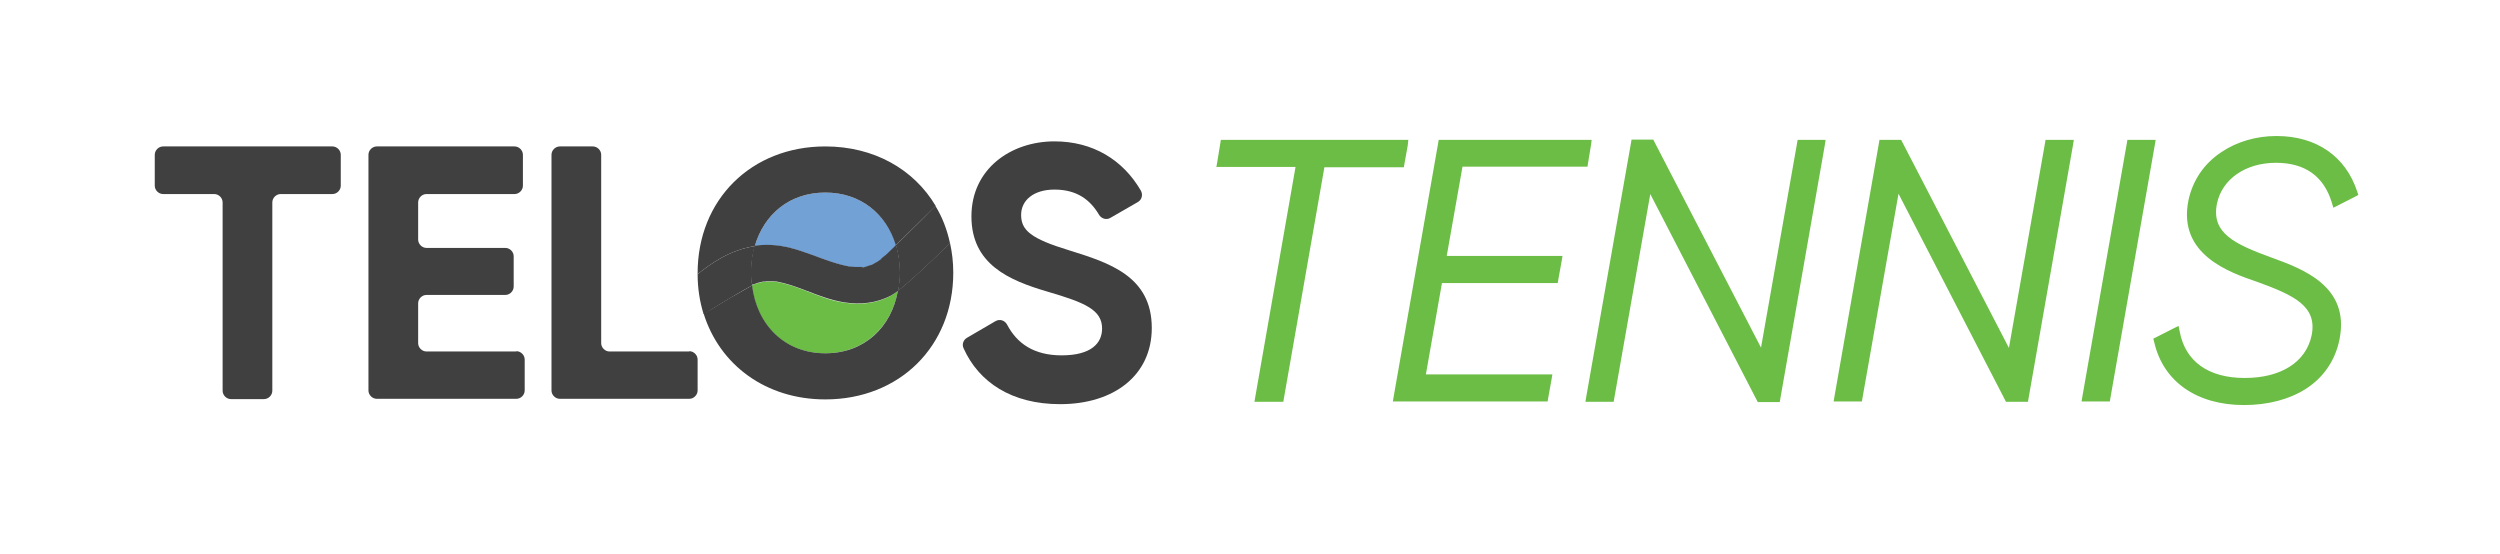 <?xml version="1.0" encoding="utf-8"?>
<!-- Generator: Adobe Illustrator 24.0.0, SVG Export Plug-In . SVG Version: 6.00 Build 0)  -->
<svg version="1.1" id="Layer_1" xmlns="http://www.w3.org/2000/svg" xmlns:xlink="http://www.w3.org/1999/xlink" x="0px" y="0px"
	 viewBox="0 0 840 186" style="enable-background:new 0 0 840 186;" xml:space="preserve">
<style type="text/css">
	.st0{fill:#404041;}
	.st1{fill:none;}
	.st2{fill:#6CBD45;}
	.st3{fill:#72A1D6;}
</style>
<g>
	<g>
		<path class="st0" d="M114.5,62.4c0,1.5-1.3,2.8-2.8,2.8H94.3c-1.5,0-2.8,1.3-2.8,2.8v63.3c0,1.5-1.3,2.8-2.8,2.8H77.6
			c-1.5,0-2.8-1.3-2.8-2.8V68c0-1.5-1.3-2.8-2.8-2.8H54.8c-1.5,0-2.8-1.3-2.8-2.8V52c0-1.5,1.3-2.8,2.8-2.8h56.9
			c1.5,0,2.8,1.3,2.8,2.8V62.4z"/>
	</g>
</g>
<g>
	<g>
		<path class="st0" d="M173.5,118c1.5,0,2.8,1.3,2.8,2.8v10.4c0,1.5-1.3,2.8-2.8,2.8h-46.9c-1.5,0-2.8-1.3-2.8-2.8V52
			c0-1.5,1.3-2.8,2.8-2.8h46.3c1.5,0,2.8,1.3,2.8,2.8v10.4c0,1.5-1.3,2.8-2.8,2.8h-29.6c-1.5,0-2.8,1.3-2.8,2.8v12.5
			c0,1.5,1.3,2.8,2.8,2.8h26.5c1.5,0,2.8,1.3,2.8,2.8v10.2c0,1.5-1.3,2.8-2.8,2.8h-26.5c-1.5,0-2.8,1.3-2.8,2.8v13.4
			c0,1.5,1.3,2.8,2.8,2.8H173.5z"/>
	</g>
</g>
<g>
	<g>
		<path class="st0" d="M231.6,118c1.5,0,2.8,1.3,2.8,2.8v10.4c0,1.5-1.3,2.8-2.8,2.8h-43.5c-1.5,0-2.8-1.3-2.8-2.8V52
			c0-1.5,1.3-2.8,2.8-2.8h11.1c1.5,0,2.8,1.3,2.8,2.8v63.3c0,1.5,1.3,2.8,2.8,2.8H231.6z"/>
	</g>
</g>
<path class="st0" d="M324.9,113.5l9.6-5.6c1.4-0.8,3.1-0.3,3.9,1.2c3.3,6.3,9,10.3,18.3,10.3c10.1,0,13.6-4.2,13.6-9
	c0-6.3-5.7-8.7-18.3-12.4c-13-3.8-25.6-9.2-25.6-25.3c0-16,13.3-25.2,27.9-25.2c12.9,0,23,6.2,29,16.5c0.8,1.4,0.4,3.1-1,3.9
	l-9.2,5.3c-1.3,0.8-3,0.3-3.8-1c-3-5.1-7.5-8.5-15-8.5c-7,0-11.2,3.6-11.2,8.5c0,5.2,3.3,8,16.1,11.9c13.5,4.2,27.8,8.7,27.8,26.1
	c0,15.9-12.7,25.6-30.8,25.6c-16.3,0-27.3-7.4-32.4-18.7C323.1,115.7,323.7,114.2,324.9,113.5z"/>
<path class="st1" d="M260.7,94.7c0,0,0.2,0,0.3,0C260.9,94.7,260.7,94.7,260.7,94.7z"/>
<path class="st2" d="M283.7,101.7c-4.4-0.6-8.6-2.3-12.7-3.9c-2.1-0.8-4.1-1.6-6.3-2.2c-1.1-0.3-2.2-0.6-3.3-0.8c0,0-0.2,0-0.3-0.1
	c-0.6,0-1.1-0.1-1.7-0.1c-0.6,0-1.1,0-1.7,0c-0.3,0-1.1,0.2-1.4,0.1c-0.1,0-0.2,0-0.3,0.1c-0.5,0.1-1,0.2-1.6,0.4
	c-0.5,0.1-1,0.3-1.4,0.5c-0.1,0-0.2,0.1-0.4,0.2c1.6,13.2,10.9,22.8,24.6,22.8c13.1,0,22.2-8.7,24.5-20.9c-1,0.7-1.8,1.3-2.4,1.6
	C294.4,102,289.2,102.5,283.7,101.7z"/>
<path class="st3" d="M277.3,64.7c-12,0-20.6,7.3-23.7,18c1.8-0.3,3.6-0.4,5.6-0.3c9.3,0.4,17.1,5.5,26.1,7.2c0.1,0,0.3,0.1,0.6,0.1
	c0,0,0.1,0,0.2,0c0.5,0,1,0.1,1.5,0.1c0.6,0,1.1,0,1.7,0c0.2,0,0.5,0,0.7,0c0.8,0-0.5,0.1-0.4,0.1c0.3,0.1,1.3-0.2,1.7-0.3
	c0.5-0.1,1-0.3,1.5-0.5c0,0,0,0,0,0c0,0,0,0,0.1,0c0.4-0.2,0.9-0.5,1.3-0.7c0.4-0.3,0.9-0.5,1.3-0.8c0.1-0.1,0.2-0.1,0.3-0.2
	c0.5-0.6,1.5-1.2,2.1-1.7c0.4-0.4,1.6-1.6,3.3-3.2C297.8,71.9,289.2,64.7,277.3,64.7z"/>
<path class="st1" d="M285.9,89.7C285.9,89.8,286,89.8,285.9,89.7C286,89.8,285.9,89.8,285.9,89.7z"/>
<path class="st1" d="M252.7,95.9C252.7,95.9,252.7,95.9,252.7,95.9C252.7,95.9,252.7,95.8,252.7,95.9
	C252.7,95.8,252.7,95.9,252.7,95.9z"/>
<path class="st0" d="M277.3,64.7c11.9,0,20.5,7.2,23.7,17.7c4.5-4.4,12.1-11.9,13.4-13.2c-7.3-12.3-20.7-20-37.1-20
	c-24.8,0-42.9,17.8-42.9,42.6c0,0.1,0,0.2,0,0.3c4.2-3.3,10.6-8.1,19.2-9.4C256.7,72,265.3,64.7,277.3,64.7z"/>
<path class="st3" d="M252.7,95.9C252.7,95.9,252.7,95.9,252.7,95.9C252.4,96,252.5,95.9,252.7,95.9z"/>
<path class="st0" d="M277.3,118.7c-13.7,0-23-9.6-24.6-22.8c-1.3,0.7-5,2.9-5.1,2.9c-0.9,0.4-9.1,5.4-9.9,5.9
	c-0.4,0.3-0.9,0.5-1.3,0.6c5.4,17.4,21,28.9,40.9,28.9c24.9,0,43-17.8,43-42.6c0-3.5-0.4-6.8-1.1-10c-5,5-13,12.6-17.5,16.1
	C299.5,110,290.4,118.7,277.3,118.7z"/>
<path class="st3" d="M285.9,89.7C285.9,89.7,285.9,89.7,285.9,89.7C285.8,89.7,285.8,89.7,285.9,89.7z"/>
<path class="st3" d="M286,89.8c0.2,0,0.5,0.1,0.5,0C286.4,89.8,286.2,89.8,286,89.8z"/>
<path class="st3" d="M292.7,89.1C292,89.5,293.7,88.8,292.7,89.1L292.7,89.1z"/>
<path class="st3" d="M295.9,87.1c-0.1,0.1-0.2,0.1-0.3,0.2c0,0-0.1,0.1-0.1,0.1C295.6,87.4,296.5,86.8,295.9,87.1z"/>
<path class="st3" d="M253,95.7c0,0,0.1-0.1,0.1-0.1c0,0-0.3,0.1-0.5,0.2C252.8,95.8,252.8,95.8,253,95.7C253,95.7,253,95.7,253,95.7
	z"/>
<path class="st0" d="M295.7,87.3c0.1-0.1,0.2-0.1,0.3-0.2c0.6-0.4-0.3,0.3-0.4,0.3C295.6,87.4,295.6,87.4,295.7,87.3
	c-0.1,0.1-0.2,0.1-0.3,0.2c-0.4,0.3-0.8,0.6-1.3,0.8c-0.4,0.3-0.9,0.5-1.3,0.7c0,0-0.1,0-0.1,0c0.9-0.3-0.7,0.4,0,0c0,0,0,0,0,0
	c-0.5,0.2-1,0.3-1.5,0.5c-0.3,0.1-1.3,0.5-1.7,0.3c0,0,1.2-0.1,0.4-0.1c-0.2,0-0.5,0-0.7,0c-0.6,0-1.1,0-1.7,0c-0.5,0-1-0.1-1.5-0.1
	c-0.2,0-0.2,0-0.2,0c0,0,0,0,0,0c0,0,0.1,0,0.1,0c0.2,0,0.4,0.1,0.5,0c0,0-0.3,0-0.5,0c0,0-0.1,0-0.1,0c0,0-0.1,0,0,0
	c-0.2-0.1-0.4-0.1-0.6-0.1c-9-1.7-16.8-6.8-26.1-7.2c-2-0.1-3.8,0-5.6,0.3c-0.8,2.8-1.2,5.8-1.2,9c0,1.4,0.1,2.8,0.3,4.1
	c0,0,0,0,0,0c0.2-0.1,0.5-0.2,0.5-0.2c0,0-0.1,0-0.1,0.1c0.5-0.2,1-0.3,1.4-0.5c0.5-0.1,1-0.3,1.6-0.4c0.1,0,0.2,0,0.3-0.1
	c0,0-0.1,0-0.1,0c0.1,0,1.2-0.2,0.5-0.1c-0.1,0-0.2,0-0.4,0.1c0.4,0.1,1.2-0.1,1.4-0.1c0.6,0,1.1,0,1.7,0c0.6,0,1.1,0.1,1.7,0.1
	c0,0-0.1,0-0.1,0c-0.2,0-0.3,0-0.3,0c0,0,0.2,0,0.3,0c0.3,0,0.6,0.1,0.1,0c0,0,0,0,0,0c0.1,0,0.3,0.1,0.3,0.1
	c1.1,0.2,2.2,0.5,3.3,0.8c2.1,0.6,4.2,1.4,6.3,2.2c4.1,1.6,8.3,3.2,12.7,3.9c5.5,0.8,10.7,0.3,15.7-2.3c0.6-0.3,1.4-0.9,2.4-1.6
	c0.4-1.9,0.6-4,0.6-6.1c0-3.3-0.5-6.4-1.3-9.3c-1.6,1.6-2.9,2.8-3.3,3.2C297.1,86.1,296.2,86.7,295.7,87.3z"/>
<path class="st3" d="M253,95.7c-0.1,0-0.2,0.1-0.3,0.1c0,0,0,0,0,0c0,0,0,0,0,0.1C252.8,95.8,253,95.8,253,95.7
	C253,95.7,253,95.7,253,95.7z"/>
<path class="st3" d="M261,94.8C261.1,94.8,261.1,94.8,261,94.8c0.1,0,0.1,0,0.1,0C261.6,94.8,261.3,94.8,261,94.8z"/>
<path class="st3" d="M256.2,94.8c0,0,0.1,0,0.1,0c0.1,0,0.2,0,0.4-0.1C257.4,94.6,256.3,94.8,256.2,94.8z"/>
<path class="st0" d="M301,82.4c0.9,2.9,1.3,6,1.3,9.3c0,2.1-0.2,4.1-0.6,6.1c4.5-3.5,12.5-11.1,17.5-16.1c-1-4.6-2.6-8.8-4.9-12.5
	C313.1,70.5,305.5,78,301,82.4z"/>
<path class="st0" d="M247.6,98.8c0,0,3.8-2.2,5.1-2.9c0,0,0,0,0-0.1c-0.2,0.1-0.3,0.1,0,0c-0.2-1.3-0.3-2.7-0.3-4.1
	c0-3.2,0.4-6.2,1.2-9c-8.6,1.3-15,6.1-19.2,9.4c0,4.7,0.7,9.2,2,13.4c0.5-0.1,0.9-0.3,1.3-0.6C238.5,104.2,246.7,99.3,247.6,98.8z"
	/>
<g>
	<g>
		<polygon class="st2" points="422.4,134.2 436.2,55.4 409.7,55.4 410.9,47.8 472.3,47.8 471,55.4 444.3,55.4 430.5,134.2 		"/>
		<path class="st2" d="M471.4,48.5l-1.1,6.1h-26.7l-13.8,78.8h-6.6l13.8-78.8h-26.6l1-6.1H471.4 M473.2,47h-1.8h-59.9h-1.3l-0.2,1.3
			l-1,6.1l-0.3,1.7h1.8h24.8l-13.5,77.1l-0.3,1.8h1.8h6.6h1.3l0.2-1.2l13.6-77.6h25.4h1.3l0.2-1.2l1.1-6.1L473.2,47L473.2,47z
			 M471.4,50L471.4,50L471.4,50L471.4,50z"/>
	</g>
	<g>
		<polygon class="st2" points="469,134.2 484.1,47.8 533.9,47.8 532.7,55.4 490.7,55.4 485.2,86.8 524.1,86.8 522.8,94.4 
			483.9,94.4 478.3,126.6 520.7,126.6 519.4,134.2 		"/>
		<path class="st2" d="M533,48.5l-1,6.1h-42l-5.8,33h38.9l-1.1,6.1h-38.8l-5.9,33.7h42.5l-1.1,6.1h-48.9l14.9-84.9H533 M523.2,87.6
			L523.2,87.6 M519.8,127.4L519.8,127.4 M534.8,47H533h-48.3h-1.3l-0.2,1.2l-14.9,84.9l-0.3,1.8h1.8h48.9h1.3l0.2-1.2l1.1-6.1
			l0.3-1.8h-1.8h0h-40.7l5.4-30.7h37.6h1.3l0.2-1.2l1.1-6.1l0.3-1.8h-1.8h0h-37.1l5.3-30h40.7h1.3l0.2-1.3l1-6.1L534.8,47L534.8,47z
			 M533,50L533,50L533,50L533,50z"/>
	</g>
	<g>
		<polygon class="st2" points="591.1,134.2 554.1,62.7 541.6,134.2 533.6,134.2 548.8,47.8 555,47.8 592,119.2 604.6,47.8 
			612.5,47.8 597.4,134.2 		"/>
		<path class="st2" d="M611.6,48.5L611.6,48.5 M611.6,48.5l-14.9,84.9h-5.2l-37.7-73l-12.9,73h-6.4l14.9-84.9h5.1l37.8,73l12.9-73
			H611.6 M613.4,47h-1.8h-6.4H604l-0.2,1.2l-12.1,68.6l-35.8-69.1l-0.4-0.8h-0.9h-5.1h-1.3l-0.2,1.2L533,133.2l-0.3,1.8h1.8h6.4h1.3
			l0.2-1.2l12.1-68.6l35.7,69.1l0.4,0.8h0.9h5.2h1.3l0.2-1.2l14.9-84.9L613.4,47L613.4,47z M611.6,47L611.6,47L611.6,47L611.6,47z
			 M611.6,50L611.6,50L611.6,50L611.6,50z"/>
	</g>
	<g>
		<polygon class="st2" points="674.4,134.2 637.5,62.7 624.9,134.2 616.9,134.2 632.1,47.8 638.3,47.8 675.3,119.2 687.9,47.8 
			695.9,47.8 680.7,134.2 		"/>
		<path class="st2" d="M695,48.5L695,48.5 M695,48.5l-14.9,84.9h-5.2l-37.7-73l-12.9,73h-6.4l14.9-84.9h5.1l37.8,73l12.9-73H695
			 M696.8,47H695h-6.4h-1.3l-0.2,1.2L675,116.9l-35.8-69.1l-0.4-0.8h-0.9h-5.1h-1.3l-0.2,1.2l-14.9,84.9l-0.3,1.8h1.8h6.4h1.3
			l0.2-1.2l12.1-68.6l35.7,69.1l0.4,0.8h0.9h5.2h1.3l0.2-1.2l14.9-84.9L696.8,47L696.8,47z M695,47L695,47L695,47L695,47z M695,50
			L695,50L695,50L695,50z"/>
	</g>
	<g>
		<polygon class="st2" points="700.3,134.2 715.5,47.8 723.4,47.8 708.2,134.2 		"/>
		<path class="st2" d="M722.5,48.5l-14.9,84.9h-6.4l14.9-84.9H722.5 M724.3,47h-1.8h-6.4h-1.3l-0.2,1.2l-14.9,84.9l-0.3,1.8h1.8h6.4
			h1.3l0.2-1.2L724,48.8L724.3,47L724.3,47z M722.5,50L722.5,50L722.5,50L722.5,50z"/>
	</g>
	<g>
		<path class="st2" d="M753.8,135.5c-15.6,0-26.6-7.7-29.5-20.6l-0.1-0.6l7.1-3.6l0.2,1c2,10.4,10,16.1,22.6,16.1
			c12.6,0,21.3-5.6,23.3-14.9c2.3-11.2-8.4-15.1-18.8-18.9c-9.1-3.1-26-9-22.6-26.4c3-14.6,16.6-21.1,28.9-21.1
			c13,0,22.6,6.6,26.3,18.2l0.2,0.6l-7.1,3.6L784,68c-2.8-9.2-9.4-13.9-19.5-13.9c-10.5,0-18.7,5.8-20.5,14.3
			c-2.3,11.2,8.4,15.1,18.7,18.9c10.3,3.7,25.9,9.4,22.6,26.6C782.6,127.5,770.8,135.5,753.8,135.5z"/>
		<path class="st2" d="M764.9,47.2c14.6,0,22.6,8.1,25.6,17.7l-5.7,2.9c-2.4-7.9-8.1-14.4-20.3-14.4c-10.1,0-19.3,5.5-21.2,14.9
			c-2.4,11.8,8.6,15.9,19.2,19.8c11,4,25.2,9.5,22.1,25.7c-2.8,14.2-15.6,21-30.7,21c-15.5,0-26-7.5-28.7-20l5.7-2.9
			c1.9,10.1,9.6,16.7,23.3,16.7c13.3,0,22.1-6.2,24-15.5c2.4-11.8-8.6-15.9-19.3-19.8c-10.9-3.8-25.2-9.6-22.1-25.6
			C739.5,54,752.4,47.2,764.9,47.2 M764.9,45.7c-6.8,0-13.3,1.9-18.5,5.4c-5.9,3.9-9.7,9.6-11.1,16.3c-3.6,18.1,13.7,24.1,23.1,27.3
			c12.4,4.5,20.3,8.2,18.3,18c-1.9,9-10.3,14.3-22.5,14.3c-12.1,0-19.9-5.5-21.8-15.5l-0.4-2l-1.8,0.9l-5.7,2.9l-1,0.5l0.3,1.1
			c3,13.3,14.3,21.2,30.2,21.2c8,0,15.2-1.9,20.7-5.4c6.1-3.9,10-9.7,11.4-16.8c3.5-17.8-12.5-23.6-23-27.4
			c-12.3-4.5-20.2-8.2-18.2-18.1c1.7-8.2,9.6-13.7,19.8-13.7c9.8,0,16.1,4.5,18.8,13.4l0.5,1.7l1.6-0.8l5.7-2.9l1.1-0.6l-0.4-1.2
			C788.1,52.5,778.3,45.7,764.9,45.7L764.9,45.7z"/>
	</g>
</g>
</svg>
